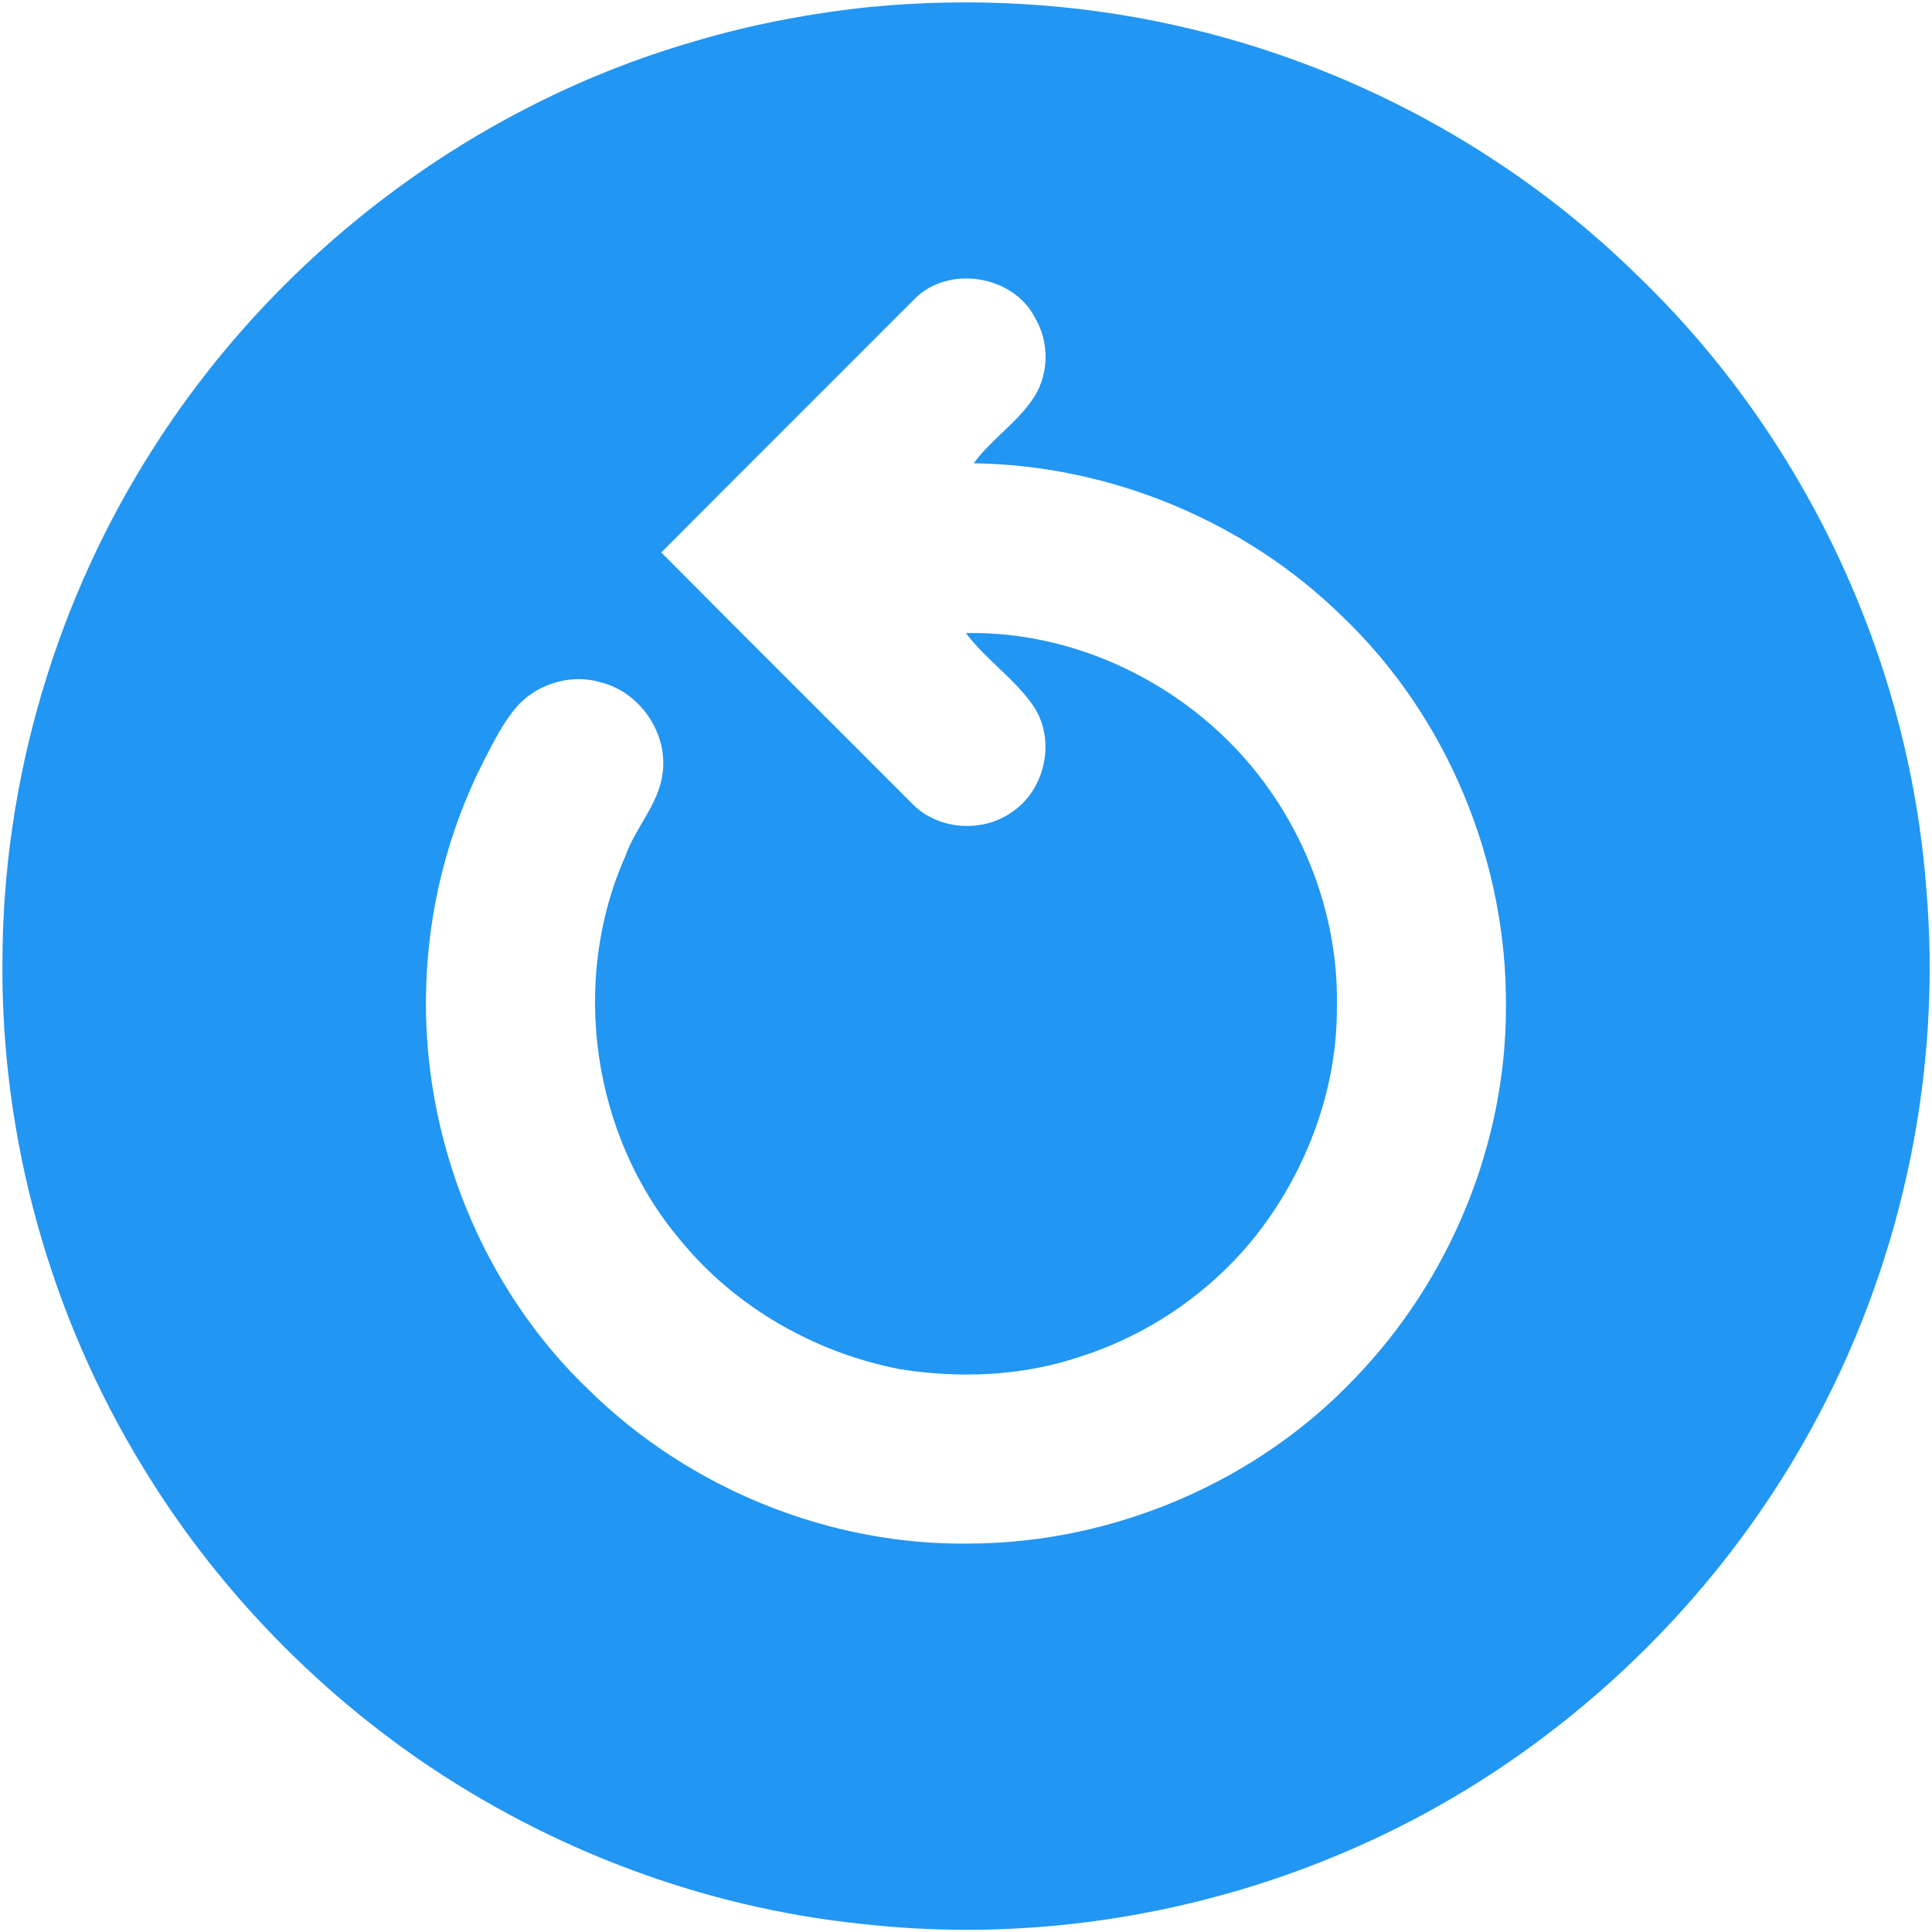 <?xml version="1.0" encoding="UTF-8" ?>
<!DOCTYPE svg PUBLIC "-//W3C//DTD SVG 1.1//EN" "http://www.w3.org/Graphics/SVG/1.1/DTD/svg11.dtd">
<svg width="514pt" height="514pt" viewBox="0 0 514 514" version="1.1" xmlns="http://www.w3.org/2000/svg">
<g id="#2196f3ff">
<path fill="#2196f3" opacity="1.00" d=" M 231.52 1.85 C 258.63 -0.76 286.15 0.80 312.75 6.75 C 358.83 16.97 402.01 40.21 435.67 73.33 C 479.85 115.82 507.73 174.82 512.44 235.93 C 516.68 284.26 506.49 333.69 483.79 376.57 C 464.41 413.34 435.85 445.17 401.60 468.68 C 351.75 503.01 289.42 518.67 229.30 511.85 C 187.06 507.50 146.12 492.00 111.20 467.90 C 81.90 447.55 56.80 421.12 38.21 390.65 C 13.50 350.42 0.27 303.21 0.65 256.00 C 0.70 207.55 15.00 159.19 41.29 118.47 C 74.21 67.17 125.85 28.11 184.46 11.09 C 199.80 6.50 215.60 3.52 231.52 1.85 M 243.43 79.43 C 220.95 101.96 198.39 124.41 175.94 146.98 C 198.19 169.43 220.63 191.69 242.95 214.08 C 249.80 220.84 261.38 221.61 269.19 216.07 C 278.13 210.14 280.99 196.82 274.95 187.86 C 269.94 180.54 262.28 175.50 256.97 168.42 C 288.61 167.80 319.80 184.36 337.82 210.24 C 349.60 226.99 356.12 247.50 355.67 268.01 C 355.76 288.56 348.58 308.87 336.59 325.47 C 324.56 342.09 307.04 354.62 287.53 360.89 C 272.06 366.13 255.30 366.82 239.26 364.23 C 216.73 359.83 195.61 347.80 181.04 329.97 C 157.50 302.21 151.56 260.95 166.41 227.70 C 169.07 220.14 175.18 214.02 176.26 205.89 C 177.84 195.21 170.34 184.14 159.88 181.55 C 152.35 179.25 143.70 181.63 138.22 187.23 C 134.08 191.64 131.44 197.18 128.67 202.50 C 119.15 221.18 113.89 242.05 113.37 263.00 C 112.22 302.63 128.11 342.67 156.93 370.05 C 183.55 396.10 220.71 411.21 258.00 410.66 C 296.23 410.50 334.24 394.37 360.56 366.57 C 385.78 340.40 400.67 304.39 400.65 268.00 C 400.99 229.35 385.09 190.67 357.06 163.95 C 331.16 138.56 295.30 123.76 259.05 123.26 C 263.80 116.74 270.95 112.27 275.28 105.39 C 279.15 99.09 279.12 90.80 275.32 84.48 C 269.55 73.20 252.39 70.47 243.43 79.43 Z" />
</g>
</svg>
